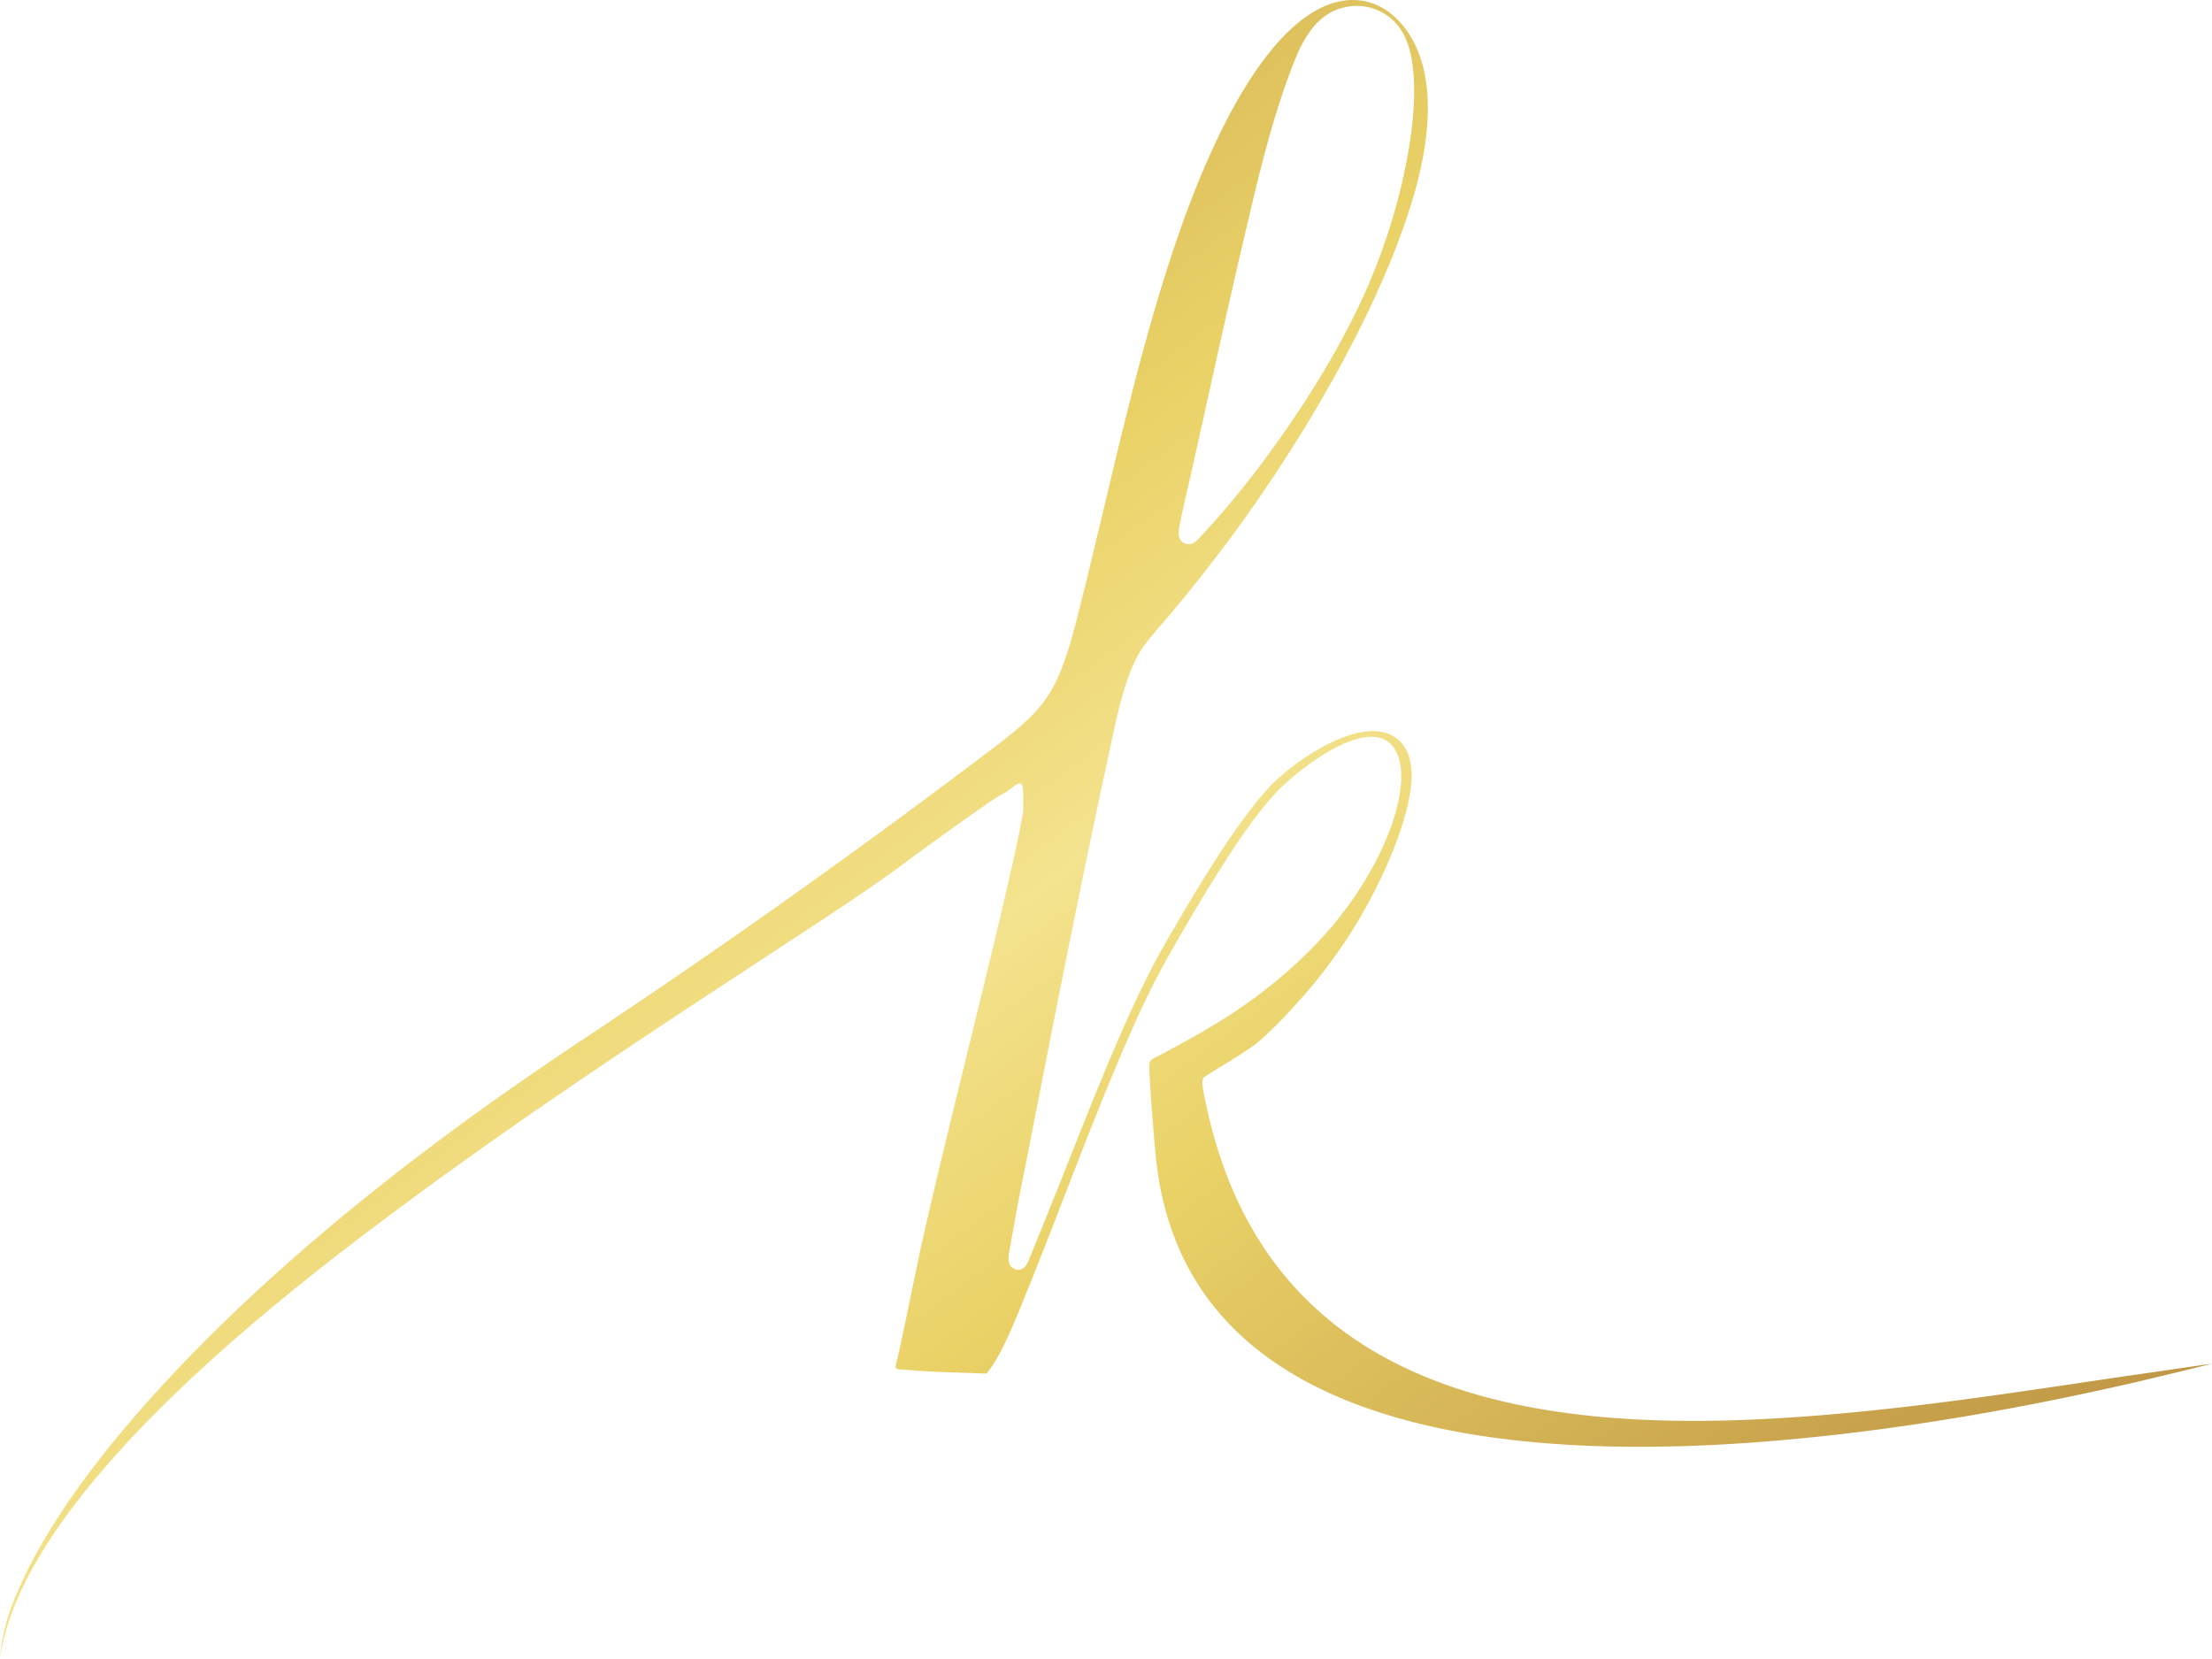 <svg width="128" height="96" fill="none" xmlns="http://www.w3.org/2000/svg"><path d="M68.866 27.67c1.11-4.959 2.183-9.936 3.352-14.876.67-2.841 1.398-5.854 2.433-8.6.498-1.354 1.168-2.975 2.586-3.586C78.75-.04 80.474.532 81.24 2.02c.958 1.868.556 5.206.173 7.19-.594 3.184-1.667 6.292-3.123 9.191-1.494 2.994-3.41 5.931-5.42 8.601a52.486 52.486 0 01-3.372 4.024c-.25.267-.517.591-.939.42-.536-.23-.325-.897-.249-1.316.172-.82.364-1.64.556-2.46zM0 96c1.322-9.84 17.47-21.931 23.85-26.642 5.401-3.986 10.975-7.743 16.588-11.442 2.26-1.488 4.54-2.975 6.8-4.463 1.61-1.068 3.238-2.136 4.79-3.28 1.532-1.125 3.084-2.27 4.654-3.356.422-.286.9-.649 1.36-.878.326-.152.824-.705 1.035-.59.192.095.115.82.134 1.182.02.362-.057.762-.134 1.125-.268 1.468-.632 2.937-.958 4.386-1.475 6.293-3.084 12.549-4.54 18.842-.575 2.498-1.015 4.901-1.609 7.552-.21.896-.306.763.556.839 1.532.133 2.624.133 4.559.21.038-.038.057-.076.076-.096.805-.972 1.686-3.242 2.146-4.367 1.934-4.748 3.659-9.554 5.69-14.284.938-2.174 1.666-3.738 2.777-5.702.364-.63.785-1.373 1.379-2.365a94.596 94.596 0 012.145-3.451c.805-1.221 1.667-2.403 2.49-3.3 1.265-1.373 5.843-4.996 7.05-2.326.556 1.22.058 3.165-.383 4.348-.728 1.983-1.954 3.947-3.295 5.569-1.513 1.792-3.352 3.413-5.287 4.748-1.513 1.049-3.084 1.907-4.693 2.765-.67.363-.69.248-.67.954.076 1.545.21 3.128.344 4.672.326 3.738 1.61 7.152 4.215 9.898 6.915 7.323 20.784 7.59 30.113 6.942 7.528-.534 15.133-1.831 22.489-3.528 1.436-.344 2.892-.687 4.329-1.05-1.647.23-3.276.477-4.904.706-4.291.63-8.563 1.297-12.873 1.793-15.918 1.83-36.07 2.174-40.361-17.183-.268-1.182-.345-1.64-.23-1.85.076-.133 2.643-1.583 3.218-2.117a24.06 24.06 0 001.992-1.983 29.62 29.62 0 004.061-5.53c1.111-1.965 2.318-4.615 2.682-6.809.192-1.106.192-2.574-.862-3.28-1.992-1.316-5.9 1.392-7.317 2.937-.843.916-1.725 2.136-2.548 3.357a96.45 96.45 0 00-2.165 3.47c-.594 1.011-1.034 1.755-1.379 2.365-2.299 4.062-4.54 10.108-6.379 14.666-.421 1.049-.843 2.078-1.264 3.127-.077.172-.134.324-.211.496-.134.267-.364.477-.69.381a.65.65 0 01-.268-.171c-.268-.305-.076-.935-.019-1.278.287-1.735.632-3.452.977-5.168 1.494-7.666 3.008-15.371 4.655-22.98.402-1.831.92-4.768 1.973-6.332.383-.553.843-1.068 1.283-1.583a86.987 86.987 0 007.797-10.66c2.663-4.291 5.46-9.63 6.781-14.475.747-2.765 1.226-6.503-.517-9.001C80.014-.212 77.869-.536 75.8.818c-3.582 2.327-6.245 8.849-7.586 12.701-2.47 7.133-3.946 14.59-5.804 21.912-1.34 5.34-2.03 5.664-6.379 8.945a454.865 454.865 0 01-21.723 15.39c-8.39 5.53-16.819 11.919-23.791 19.204C6.82 82.84 2.375 88.18.556 93.273A10.781 10.781 0 000 96z" fill="url(#paint0_linear)"/><defs><linearGradient id="paint0_linear" x1="0" y1="0" x2="92.16" y2="122.88" gradientUnits="userSpaceOnUse"><stop offset="0" stop-color="#B2843B"/><stop offset=".383" stop-color="#EAD267"/><stop offset=".503" stop-color="#F4E38F"/><stop offset=".621" stop-color="#EAD267"/><stop offset="1" stop-color="#B2843B"/></linearGradient></defs></svg>